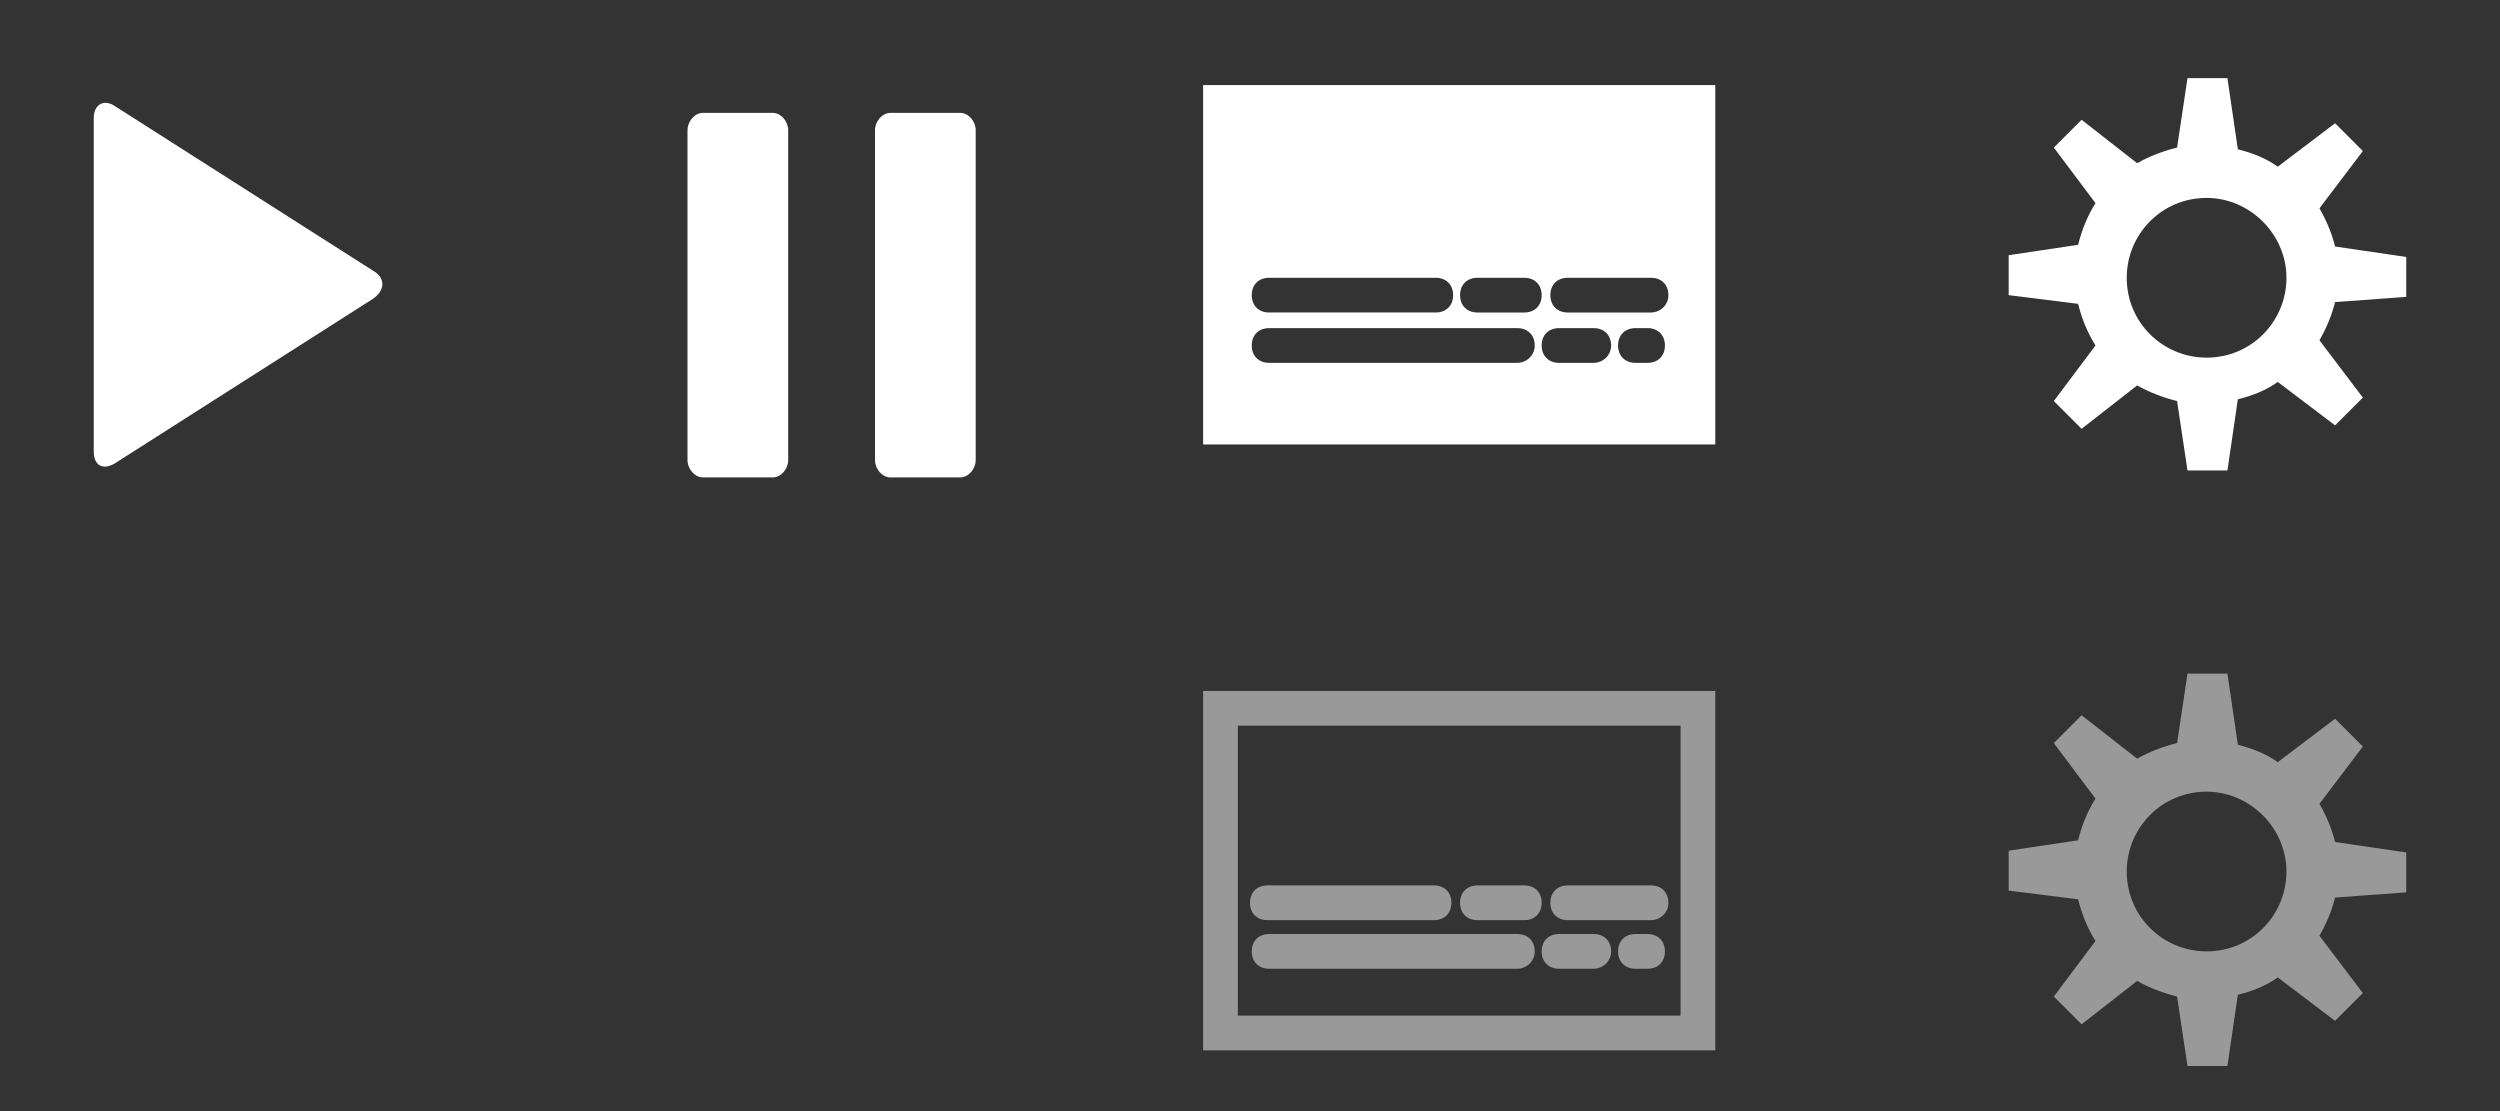 <?xml version="1.0" encoding="utf-8"?>
<!-- Generator: Adobe Illustrator 19.0.0, SVG Export Plug-In . SVG Version: 6.00 Build 0)  -->
<svg version="1.1" id="Layer_3" xmlns="http://www.w3.org/2000/svg" xmlns:xlink="http://www.w3.org/1999/xlink" x="0px" y="0px"
	 width="144px" height="64px" viewBox="22 69 144 64" style="enable-background:new 22 69 144 64;" xml:space="preserve">
<rect x="22" y="69" width="144" height="64" fill="#333333" stroke="none"/>
<style type="text/css">
	.st0{fill:#FFFFFF;}
	.st1{fill:#999999;}
</style>
<path class="st0" d="M160.6,86.1v-2.3l-4.1-0.6c-0.2-0.8-0.5-1.5-0.9-2.2l2.5-3.3l-1.6-1.6l-3.3,2.5c-0.7-0.5-1.5-0.8-2.3-1
	l-0.6-4.1H148l-0.6,4c-0.8,0.2-1.6,0.5-2.3,0.9l-3.2-2.5l-1.6,1.6l2.4,3.2c-0.5,0.8-0.8,1.6-1,2.4l-4,0.6V86l4,0.5
	c0.2,0.8,0.5,1.6,1,2.4l-2.4,3.2l1.6,1.6l3.2-2.5c0.7,0.4,1.5,0.7,2.3,0.9l0.6,4h2.3l0.6-4.1c0.8-0.2,1.6-0.5,2.3-1l3.3,2.5l1.6-1.6
	l-2.5-3.3c0.4-0.7,0.7-1.4,0.9-2.2L160.6,86.1z M153.7,85c0,2.5-2,4.6-4.6,4.6c-2.5,0-4.6-2-4.6-4.6c0-2.5,2-4.6,4.6-4.6
	C151.6,80.4,153.7,82.5,153.7,85z"/>
<path class="st1" d="M160.6,120.4v-2.3l-4.1-0.6c-0.2-0.8-0.5-1.5-0.9-2.2l2.5-3.3l-1.6-1.6l-3.3,2.5c-0.7-0.5-1.5-0.8-2.3-1
	l-0.6-4.1H148l-0.6,4c-0.8,0.2-1.6,0.5-2.3,0.9l-3.2-2.5l-1.6,1.6l2.4,3.2c-0.5,0.8-0.8,1.6-1,2.4l-4,0.6v2.3l4,0.5
	c0.2,0.8,0.5,1.6,1,2.4l-2.4,3.2l1.6,1.6l3.2-2.5c0.7,0.4,1.5,0.7,2.3,0.9l0.6,4h2.3l0.6-4.1c0.8-0.2,1.6-0.5,2.3-1l3.3,2.5l1.6-1.6
	l-2.5-3.3c0.4-0.7,0.7-1.4,0.9-2.2L160.6,120.4z M153.7,119.2c0,2.5-2,4.6-4.6,4.6c-2.5,0-4.6-2-4.6-4.6c0-2.5,2-4.6,4.6-4.6
	C151.6,114.6,153.7,116.7,153.7,119.2z"/>
<path class="st0" d="M91.3,73.9v20.7h29.5V73.9H91.3z M95.1,85h9.6c0.6,0,1,0.4,1,1s-0.4,1-1,1h-9.6c-0.6,0-1-0.4-1-1
	S94.5,85,95.1,85z M109.4,89.9H95.1c-0.6,0-1-0.4-1-1s0.4-1,1-1h14.3c0.6,0,1,0.4,1,1S109.9,89.9,109.4,89.9z M109.8,87h-2.7
	c-0.6,0-1-0.4-1-1s0.4-1,1-1h2.7c0.6,0,1,0.4,1,1S110.4,87,109.8,87z M113.8,89.9h-2c-0.6,0-1-0.4-1-1s0.4-1,1-1h2c0.6,0,1,0.4,1,1
	S114.3,89.9,113.8,89.9z M116.9,89.9h-0.7c-0.6,0-1-0.4-1-1s0.4-1,1-1h0.7c0.6,0,1,0.4,1,1S117.5,89.9,116.9,89.9z M117.1,87h-4.8
	c-0.6,0-1-0.4-1-1s0.4-1,1-1h4.8c0.6,0,1,0.4,1,1S117.6,87,117.1,87z"/>
<g>
	<g>
		<path class="st1" d="M120.8,129.5H91.3v-20.7h29.5V129.5z M93.3,127.5h25.5v-16.7H93.3V127.5z"/>
	</g>
	<g>
		<path class="st1" d="M104.6,122H95c-0.6,0-1-0.4-1-1s0.4-1,1-1h9.6c0.6,0,1,0.4,1,1S105.2,122,104.6,122z"/>
	</g>
	<g>
		<path class="st1" d="M109.4,124.8H95.1c-0.6,0-1-0.4-1-1s0.4-1,1-1h14.3c0.6,0,1,0.4,1,1S109.9,124.8,109.4,124.8z"/>
	</g>
	<g>
		<path class="st1" d="M113.8,124.8h-2c-0.6,0-1-0.4-1-1s0.4-1,1-1h2c0.6,0,1,0.4,1,1S114.3,124.8,113.8,124.8z"/>
	</g>
	<g>
		<path class="st1" d="M116.9,124.8h-0.7c-0.6,0-1-0.4-1-1s0.4-1,1-1h0.7c0.6,0,1,0.4,1,1S117.5,124.8,116.9,124.8z"/>
	</g>
	<g>
		<path class="st1" d="M109.8,122h-2.7c-0.6,0-1-0.4-1-1s0.4-1,1-1h2.7c0.6,0,1,0.4,1,1S110.4,122,109.8,122z"/>
	</g>
	<g>
		<path class="st1" d="M117.1,122h-4.8c-0.6,0-1-0.4-1-1s0.4-1,1-1h4.8c0.6,0,1,0.4,1,1S117.6,122,117.1,122z"/>
	</g>
</g>
<path class="st0" d="M27.4,75.8c0-0.8,0.6-1.1,1.2-0.7l14.9,9.5c0.7,0.4,0.7,1.1,0,1.6l-14.9,9.5c-0.7,0.4-1.2,0.1-1.2-0.7V75.8z"/>
<g>
	<g>
		<path class="st0" d="M61.6,95.5c0,0.5,0.4,1,0.9,1h4c0.5,0,0.9-0.5,0.9-1v-19c0-0.5-0.4-1-0.9-1h-4c-0.5,0-0.9,0.5-0.9,1V95.5z"/>
	</g>
	<g>
		<path class="st0" d="M72.4,95.5c0,0.5,0.4,1,0.9,1h4c0.5,0,0.9-0.5,0.9-1v-19c0-0.5-0.4-1-0.9-1h-4c-0.5,0-0.9,0.5-0.9,1V95.5z"/>
	</g>
</g>
</svg>
